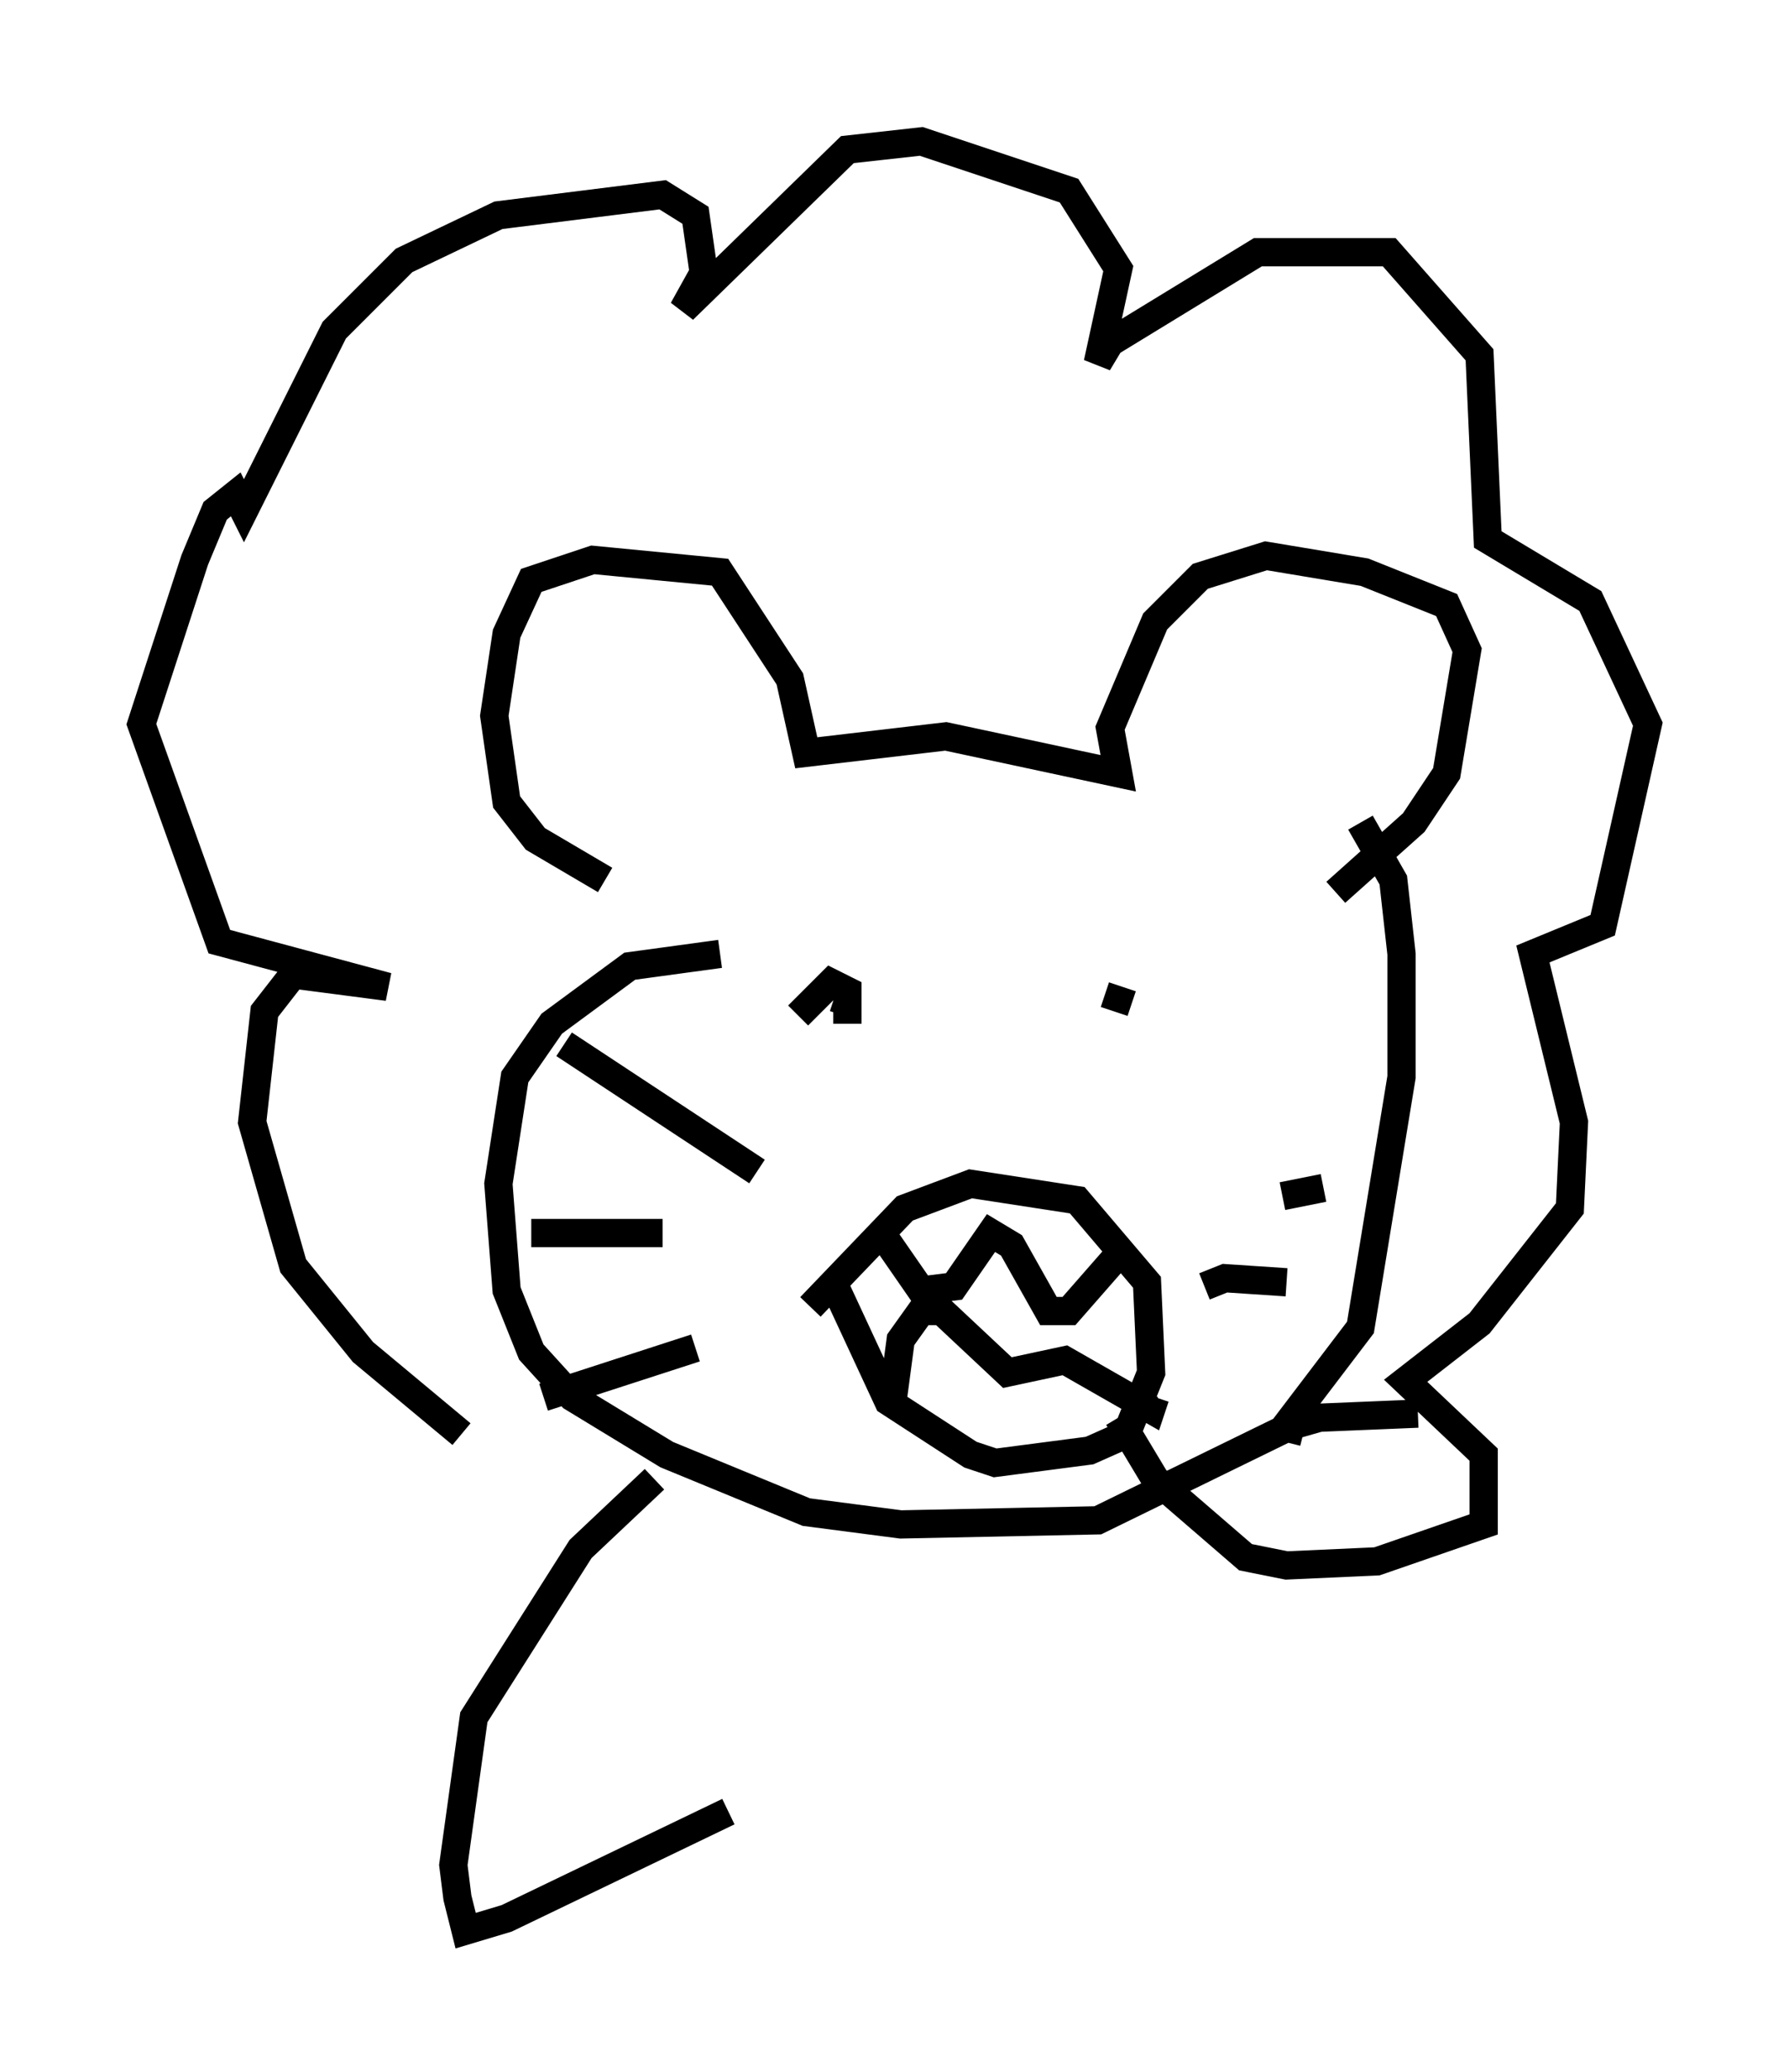 <?xml version="1.0" encoding="utf-8" ?>
<svg baseProfile="full" height="73.329" version="1.1" width="63.307" xmlns="http://www.w3.org/2000/svg" xmlns:ev="http://www.w3.org/2001/xml-events" xmlns:xlink="http://www.w3.org/1999/xlink"><defs /><rect fill="white" height="73.329" width="63.307" x="0" y="0" /><path d="M25.771, 31.436 m-4.358, -0.291 l-2.469, -1.453 -1.017, -1.307 l-0.436, -3.05 0.436, -2.905 l0.872, -1.888 2.179, -0.726 l4.503, 0.436 2.469, 3.777 l0.581, 2.615 4.939, -0.581 l6.101, 1.307 -0.291, -1.598 l1.598, -3.777 1.598, -1.598 l2.324, -0.726 3.486, 0.581 l2.905, 1.162 0.726, 1.598 l-0.726, 4.358 -1.162, 1.743 l-2.76, 2.469 m-21.788, 2.179 l-3.196, 0.436 -2.76, 2.034 l-1.307, 1.888 -0.581, 3.777 l0.291, 3.777 0.872, 2.179 l1.453, 1.598 3.341, 2.034 l4.939, 2.034 3.341, 0.436 l6.972, -0.145 6.536, -3.196 l2.76, -3.631 1.453, -8.86 l0.0, -4.358 -0.291, -2.615 l-1.162, -2.034 m-19.899, 6.827 l1.162, -1.162 0.581, 0.291 l0.0, 1.162 0.0, -0.726 l-0.145, 0.436 m9.877, -1.017 l-0.291, 0.872 m-10.749, 10.458 l3.341, -3.486 2.324, -0.872 l3.777, 0.581 2.469, 2.905 l0.145, 3.196 -0.872, 2.179 l-1.307, 0.581 -3.341, 0.436 l-0.872, -0.291 -2.905, -1.888 l-1.888, -4.067 m1.743, -1.743 l1.307, 1.888 1.162, -0.145 l1.307, -1.888 0.726, 0.436 l1.307, 2.324 0.726, 0.0 l2.034, -2.324 m-8.279, 5.52 l0.291, -2.179 0.726, -1.017 l0.726, 0.0 2.324, 2.179 l2.034, -0.436 3.05, 1.743 l0.145, -0.436 m-20.916, -12.492 l6.827, 4.503 m-7.989, 2.179 l4.648, 0.0 m-4.212, 5.81 l5.374, -1.743 m20.771, -5.374 l1.453, -0.291 m-4.212, 3.486 l0.726, -0.291 2.179, 0.145 m0.0, 5.665 l0.145, -0.581 1.017, -0.291 l3.486, -0.145 m-33.844, 0.726 l-3.486, -2.905 -2.469, -3.05 l-1.453, -5.084 0.436, -3.922 l1.017, -1.307 3.341, 0.436 l-5.955, -1.598 -2.76, -7.698 l1.888, -5.81 0.726, -1.743 l0.726, -0.581 0.291, 0.581 l3.196, -6.391 2.469, -2.469 l3.341, -1.598 5.81, -0.726 l1.162, 0.726 0.291, 2.034 l-0.726, 1.307 5.81, -5.665 l2.615, -0.291 5.229, 1.743 l1.743, 2.76 -0.726, 3.341 l0.436, -0.726 5.229, -3.196 l4.648, 0.0 3.196, 3.631 l0.291, 6.536 3.631, 2.179 l2.034, 4.358 -1.598, 7.117 l-2.469, 1.017 1.453, 5.955 l-0.145, 3.05 -3.196, 4.067 l-2.615, 2.034 2.76, 2.615 l0.0, 2.469 -3.777, 1.307 l-3.196, 0.145 -1.453, -0.291 l-3.196, -2.76 -1.307, -2.179 m-16.413, 2.179 l-2.615, 2.469 -3.777, 5.955 l-0.726, 5.229 0.145, 1.162 l0.291, 1.162 1.453, -0.436 l7.844, -3.777 " fill="none" stroke="black" stroke-width="1" /></svg>